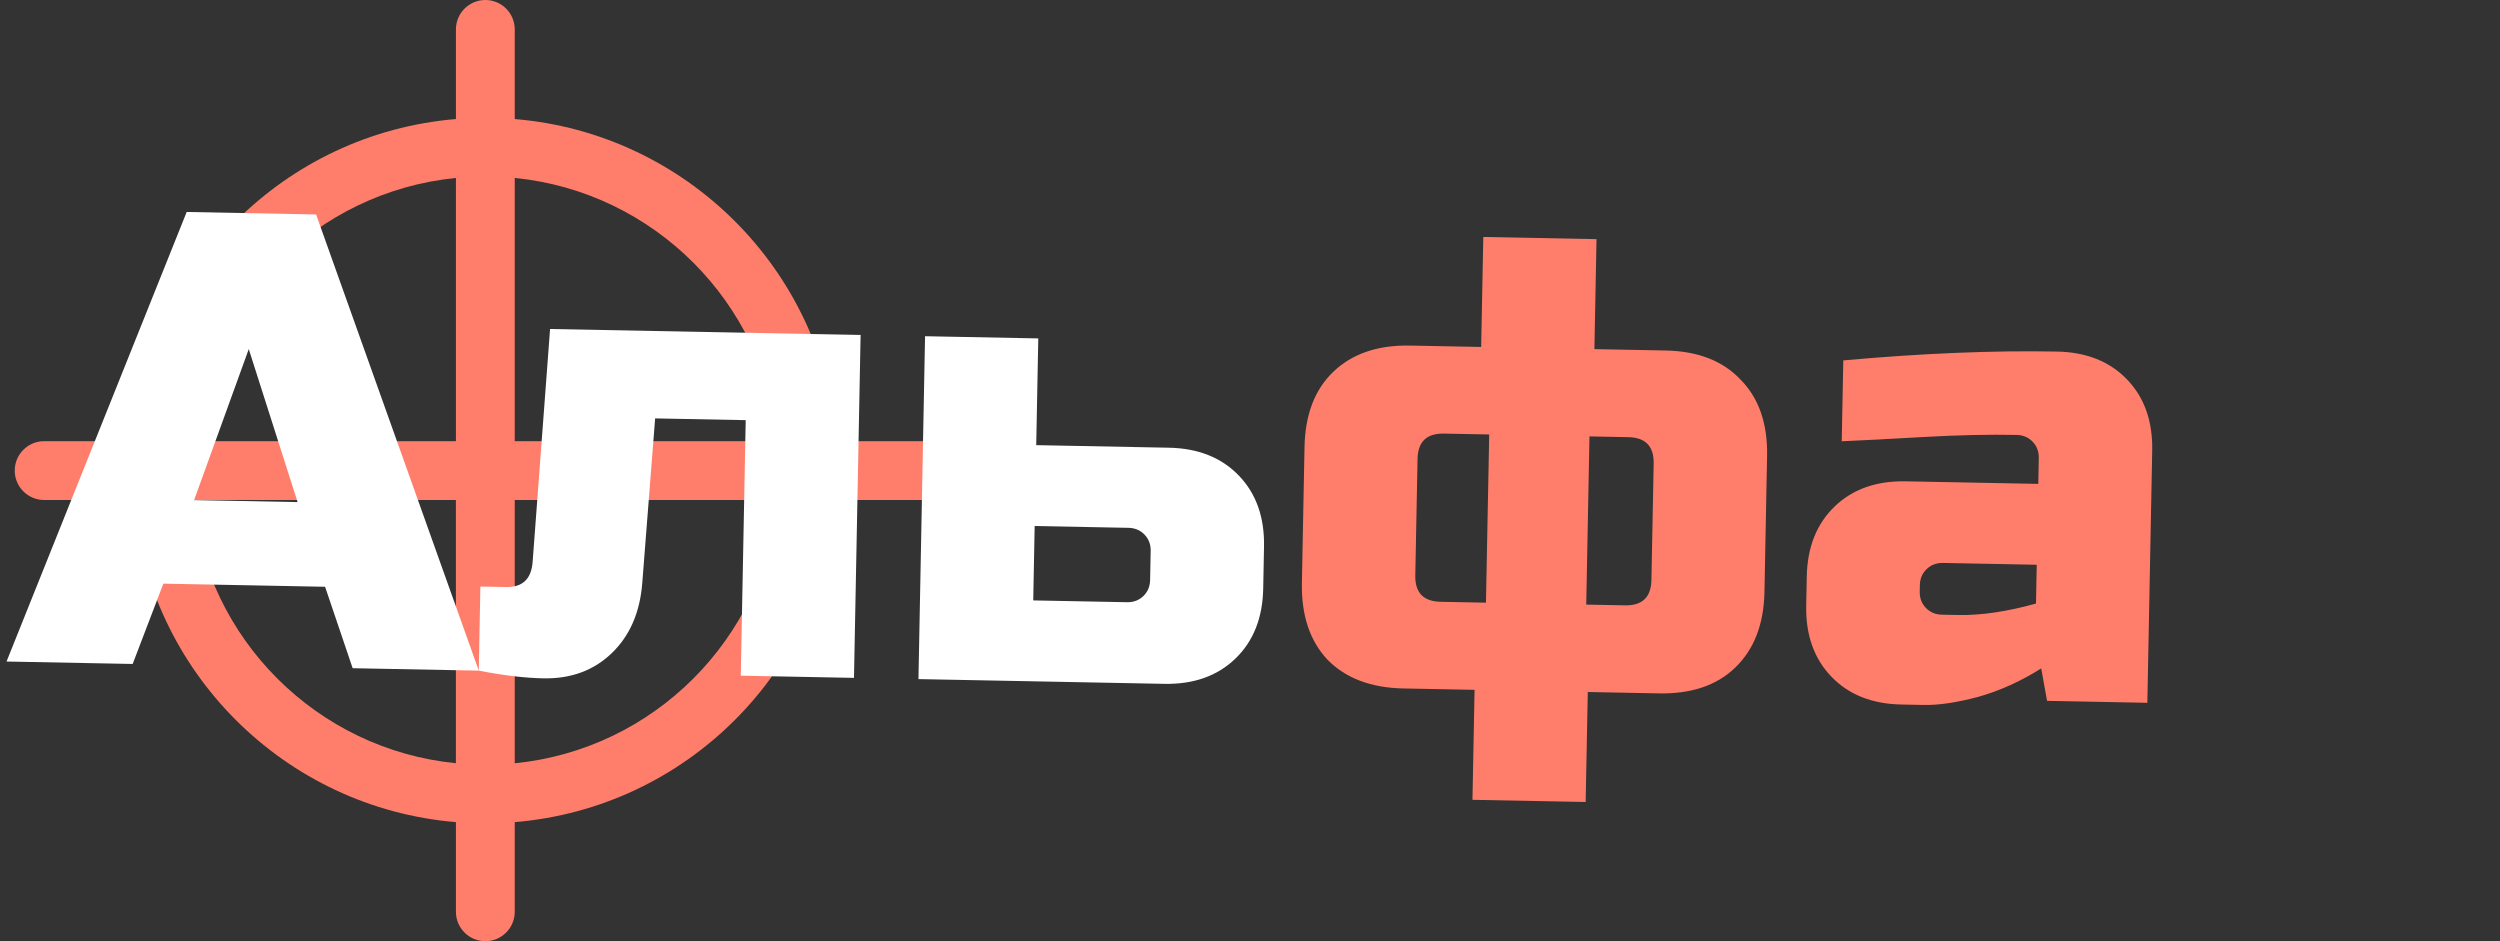 <svg width="170" height="64" viewBox="0 0 170 64" fill="none" xmlns="http://www.w3.org/2000/svg">
<rect x="0" y="0" width="170" height="64" fill="#333333" stroke="none"/>
<path d="M63.002 30H56.912C55.95 18.342 46.658 9.06 35.003 8.096V2C35.003 0.896 34.107 0 33.003 0C31.899 0 31.003 0.896 31.003 2V8.096C19.347 9.06 10.056 18.342 9.092 30H3.002C1.898 30 1.002 30.896 1.002 32C1.002 33.104 1.898 34 3.002 34H9.092C10.054 45.656 19.347 54.94 31.003 55.904V62C31.003 63.104 31.899 64 33.003 64C34.107 64 35.003 63.104 35.003 62V55.904C46.658 54.94 55.95 45.658 56.912 34H63.002C64.106 34 65.002 33.104 65.002 32C65.002 30.896 64.106 30 63.002 30ZM31.003 12.1V30H13.102C14.04 20.55 21.553 13.036 31.003 12.1ZM13.1 34H31.001V51.9C21.551 50.962 14.037 43.448 13.1 34ZM35.003 51.902V34H52.904C51.966 43.45 44.453 50.966 35.003 51.902ZM35.003 30V12.1C44.453 13.038 51.968 20.552 52.904 30H35.003Z" fill="#FF7E6B" stroke="#FF7E6B" stroke-width="0.001"/>
<path d="M9.022 45.149L0.444 44.984L12.695 14.414L21.494 14.584L32.558 45.603L23.98 45.438L22.106 39.9L11.108 39.688L9.022 45.149ZM13.198 34.008L20.236 34.143L16.916 23.737L13.198 34.008ZM36.947 46.127C35.686 46.103 34.222 45.928 32.556 45.603L32.666 39.884L34.426 39.918C35.541 39.939 36.138 39.364 36.22 38.192L37.405 22.372L58.521 22.779L58.071 46.095L50.373 45.946L50.708 28.57L44.549 28.451L43.673 39.656C43.517 41.648 42.826 43.234 41.601 44.413C40.375 45.592 38.824 46.164 36.947 46.127ZM62.455 46.179L62.904 22.863L70.603 23.012L70.463 30.27L79.481 30.444C81.476 30.483 83.063 31.115 84.242 32.34C85.421 33.566 85.992 35.176 85.953 37.17L85.898 40.03C85.859 42.024 85.228 43.611 84.002 44.79C82.776 45.969 81.166 46.54 79.172 46.501L62.455 46.179ZM76.638 40.951C77.078 40.96 77.448 40.82 77.747 40.533C78.046 40.245 78.199 39.881 78.208 39.441L78.246 37.462C78.254 37.022 78.115 36.652 77.827 36.353C77.54 36.055 77.176 35.901 76.736 35.892L70.357 35.769L70.26 40.828L76.638 40.951Z" fill="white"/>
<path d="M119.983 40.247C119.941 42.446 119.277 44.164 117.991 45.401C116.736 46.609 115.008 47.192 112.809 47.15L107.969 47.056L107.825 54.535L100.127 54.387L100.271 46.908L95.432 46.815C93.232 46.772 91.514 46.123 90.276 44.867C89.069 43.582 88.486 41.84 88.529 39.64L88.707 30.402C88.749 28.203 89.398 26.499 90.654 25.291C91.939 24.054 93.682 23.457 95.881 23.499L100.72 23.592L100.864 16.114L108.563 16.262L108.419 23.741L113.258 23.834C115.458 23.876 117.161 24.54 118.369 25.825C119.606 27.081 120.203 28.809 120.161 31.008L119.983 40.247ZM96.24 39.129C96.218 40.302 96.793 40.9 97.966 40.922L101.045 40.982L101.266 29.544L98.186 29.485C97.013 29.462 96.415 30.037 96.393 31.21L96.24 39.129ZM112.45 31.52C112.472 30.347 111.897 29.749 110.724 29.726L108.084 29.675L107.864 41.113L110.504 41.164C111.677 41.187 112.274 40.611 112.297 39.438L112.45 31.52ZM133.152 41.821C134.706 41.851 136.471 41.591 138.448 41.042L138.498 38.403L132.12 38.28C131.68 38.272 131.31 38.411 131.011 38.699C130.712 38.986 130.559 39.35 130.55 39.79L130.542 40.23C130.533 40.67 130.673 41.039 130.961 41.338C131.248 41.637 131.612 41.791 132.052 41.799L133.152 41.821ZM125.344 24.507C130.722 24.024 135.567 23.824 139.878 23.907C141.872 23.945 143.459 24.577 144.638 25.803C145.818 27.029 146.388 28.639 146.35 30.633L146.019 47.79L139.2 47.658L138.803 45.45C137.407 46.333 135.971 46.98 134.497 47.392C133.052 47.775 131.83 47.956 130.833 47.937L129.294 47.907C127.299 47.869 125.713 47.237 124.533 46.011C123.354 44.786 122.784 43.176 122.822 41.181L122.86 39.202C122.899 37.208 123.531 35.621 124.756 34.441C125.982 33.262 127.592 32.692 129.586 32.73L138.604 32.904L138.638 31.144C138.647 30.704 138.507 30.335 138.22 30.036C137.932 29.737 137.568 29.584 137.128 29.575C135.222 29.538 133.109 29.585 130.788 29.717C128.497 29.849 126.647 29.945 125.238 30.006L125.344 24.507Z" fill="#FF7E6B"/>
</svg>
